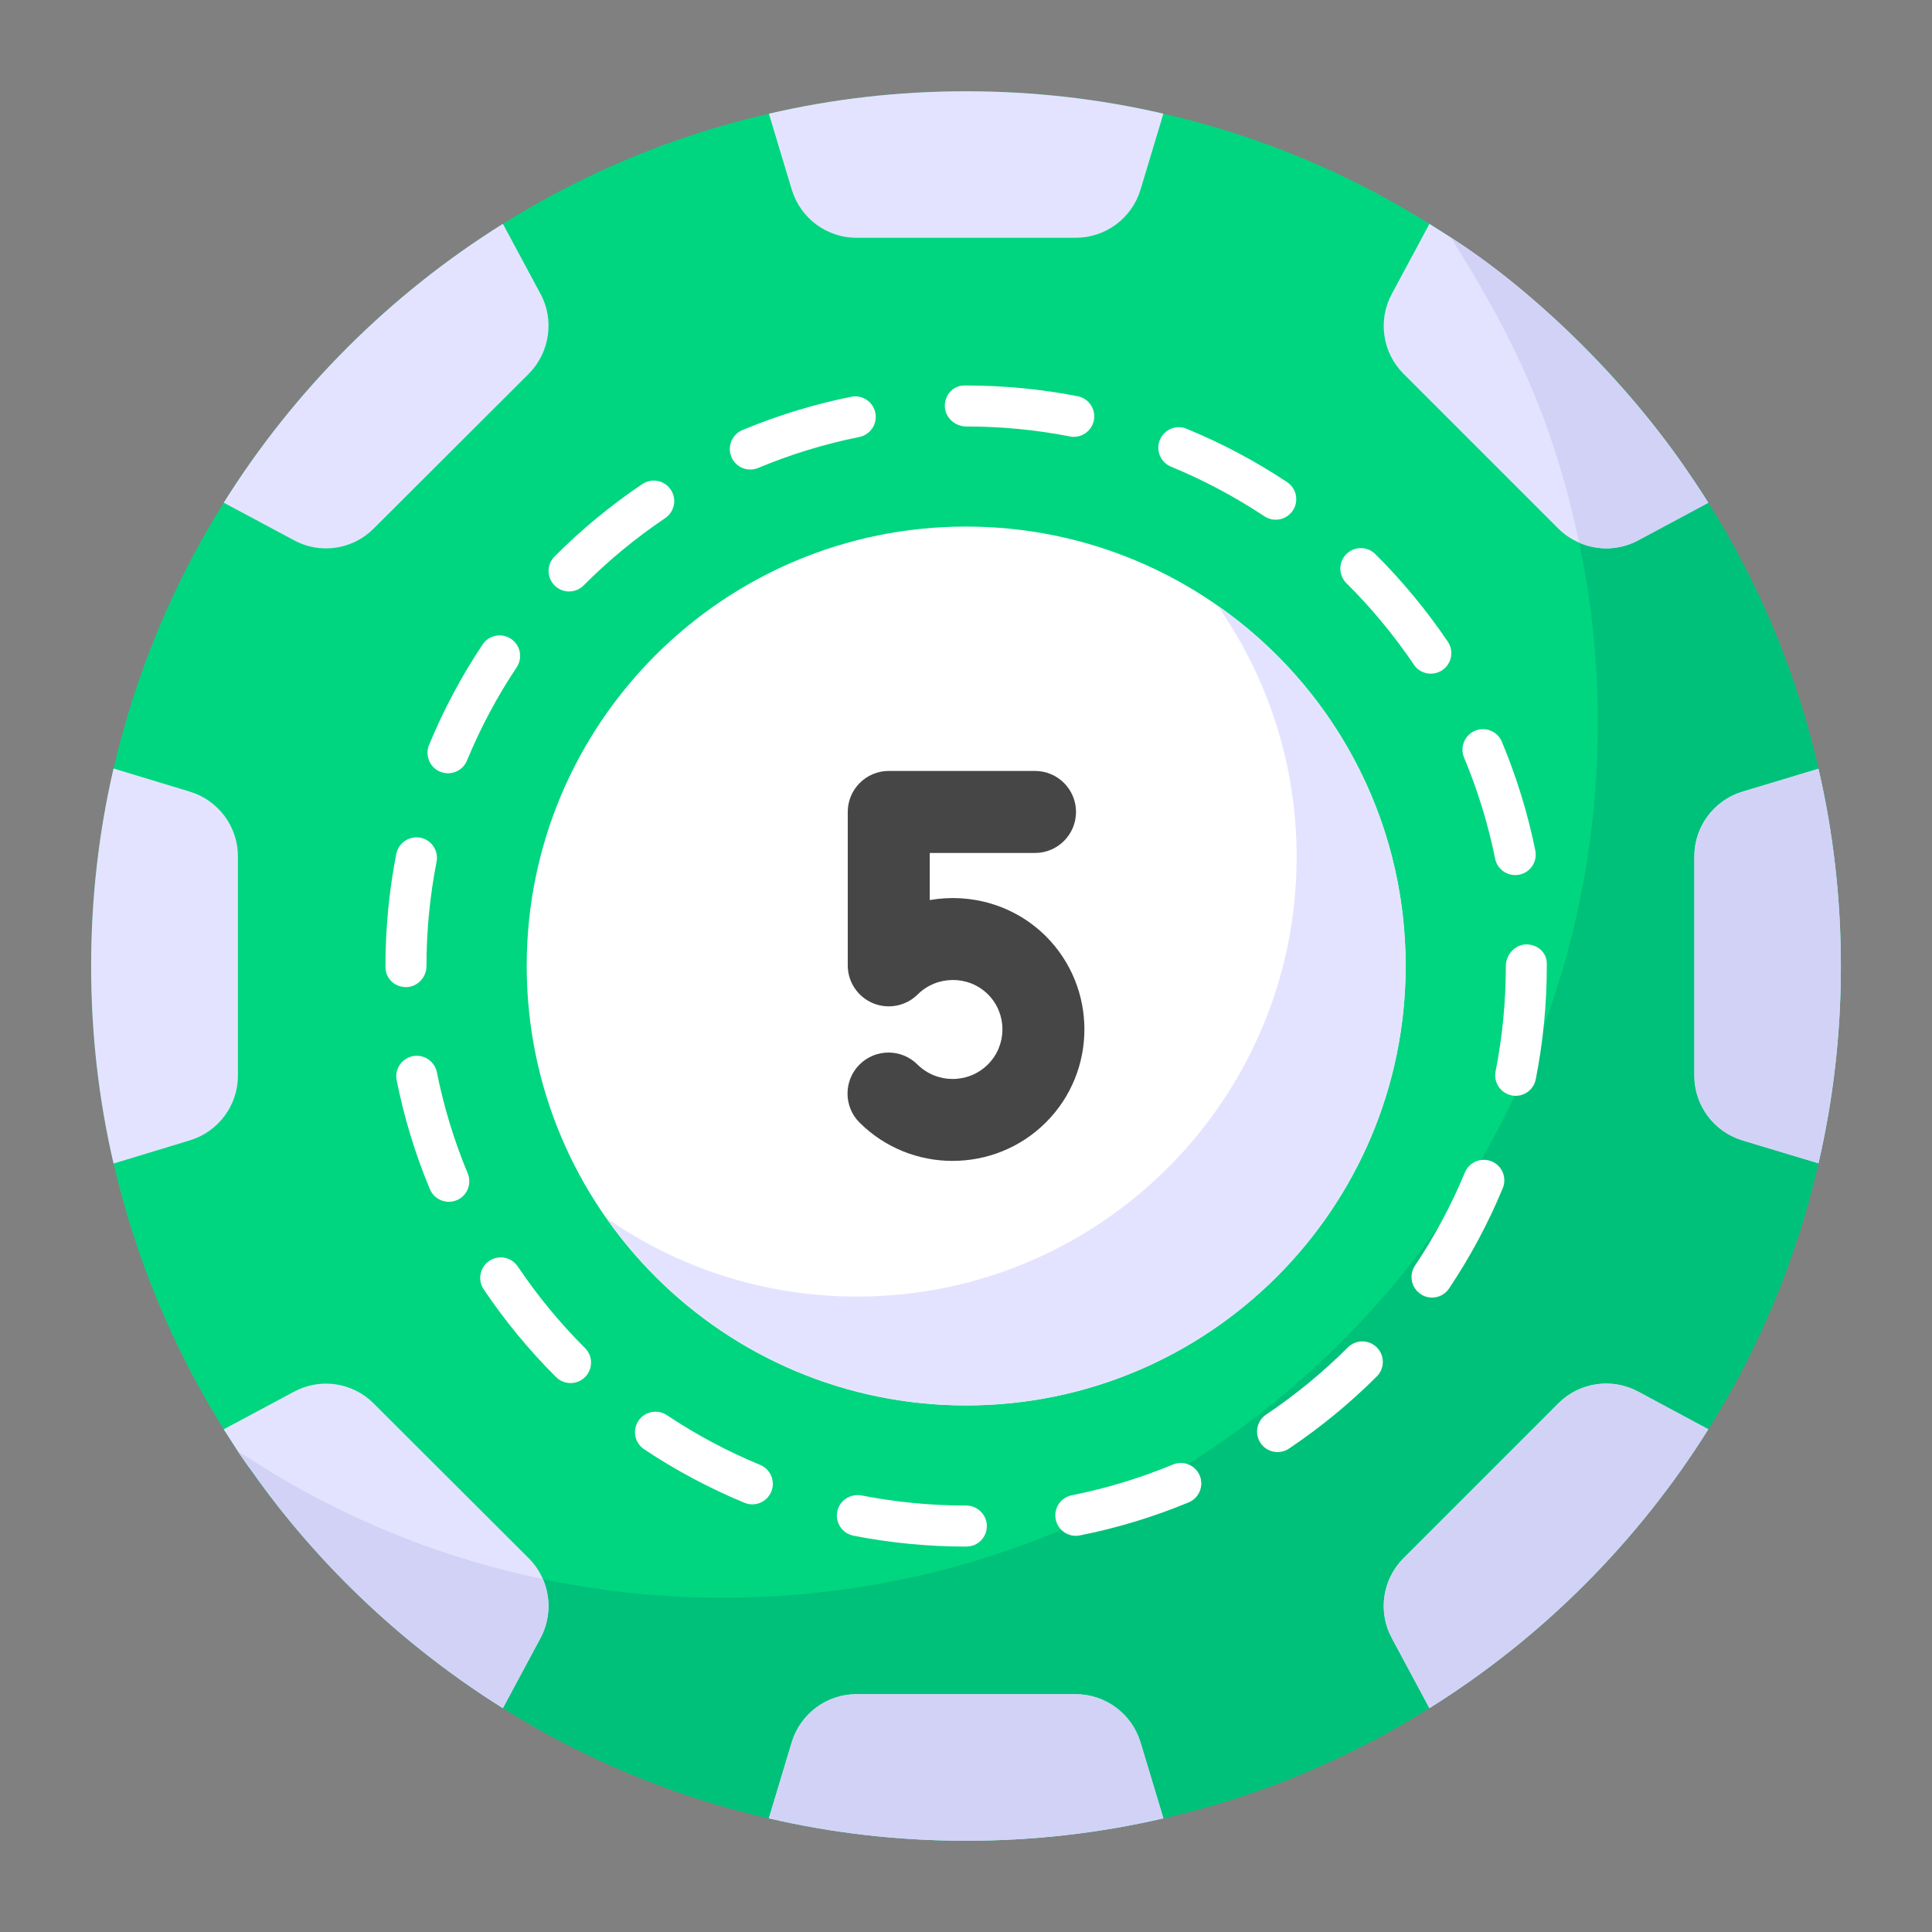 <!-- icon666.com - MILLIONS vector ICONS FREE --><svg id="Layer_1" enable-background="new 0 0 53 53" viewBox="0 0 53 53" xmlns="http://www.w3.org/2000/svg"><rect x="0" y="0" width="53" height="53" fill="#808080" stroke="none"/><g id="_x31_41"><g><g><path d="m50.5 26.504c0 1.86-.21 3.668-.615 5.408-.6 2.625-1.635 5.085-3.022 7.297-1.935 3.09-4.553 5.715-7.65 7.65-2.213 1.387-4.672 2.422-7.297 3.023-1.74.405-3.555.615-5.415.615s-3.668-.21-5.408-.615c-2.625-.6-5.085-1.635-7.297-3.023-3.098-1.935-5.723-4.56-7.658-7.65-1.387-2.213-2.415-4.672-3.022-7.29-.405-1.74-.615-3.555-.615-5.415 0-1.867.21-3.682.615-5.422.607-2.617 1.635-5.078 3.022-7.29 1.935-3.09 4.56-5.715 7.658-7.65 2.213-1.388 4.672-2.423 7.297-3.023 1.74-.405 3.548-.615 5.408-.615s3.675.21 5.415.615c2.625.6 5.085 1.635 7.297 3.023 3.098 1.935 5.715 4.56 7.65 7.65 1.387 2.213 2.422 4.673 3.022 7.298.405 1.74.615 3.555.615 5.415z" fill="#00d67f"></path></g></g><g><g><path d="m50.5 26.504c0 1.86-.21 3.668-.615 5.408-.6 2.625-1.635 5.085-3.022 7.297-1.935 3.09-4.553 5.715-7.65 7.65-2.213 1.387-4.672 2.422-7.297 3.023-1.74.405-3.555.615-5.415.615s-3.668-.21-5.408-.615c-2.625-.6-5.085-1.635-7.297-3.023-2.895-1.807-5.377-4.223-7.275-7.05.203.128.405.255.607.383 2.213 1.388 4.673 2.423 7.298 3.023 1.74.405 3.547.615 5.407.615 11.472 0 20.972-8.028 23.385-18.585.824-3.542.816-7.317 0-10.822-.742-3.245-1.883-5.475-3.412-7.905 2.835 1.897 5.25 4.38 7.058 7.275 1.387 2.213 2.422 4.673 3.022 7.298.405 1.74.615 3.555.615 5.415z" fill="#00c179"></path></g></g><g><g><path d="m14.83 44.931-1.035 1.928c-2.573-1.608-4.999-3.819-6.885-6.502-.135-.173-.255-.36-.383-.54-.127-.202-.262-.405-.39-.607l1.935-1.035c.713-.383 1.598-.255 2.175.322l4.26 4.253c.165.165.293.352.383.562.225.51.21 1.11-.06 1.62z" fill="#e4e3ff"></path></g></g><g><g><path d="m31.915 49.881c-1.74.405-3.555.615-5.415.615s-3.668-.21-5.408-.615l.63-2.093c.24-.78.96-1.312 1.77-1.312h6.015c.817 0 1.537.533 1.777 1.312z" fill="#e4e3ff"></path></g></g><g><g><path d="m46.863 39.209c-1.935 3.09-4.553 5.715-7.65 7.65l-1.035-1.928c-.383-.713-.255-1.605.322-2.182l4.252-4.253c.578-.577 1.463-.705 2.183-.322z" fill="#e4e3ff"></path></g></g><g><g><path d="m50.5 26.504c0 1.86-.21 3.668-.615 5.408l-2.092-.63c-.78-.24-1.312-.96-1.312-1.77v-6.022c0-.81.532-1.53 1.312-1.77l2.092-.63c.405 1.74.615 3.555.615 5.415z" fill="#e4e3ff"></path></g></g><g><g><path d="m46.863 13.791-1.928 1.035c-.51.27-1.103.285-1.613.06-.21-.09-.405-.217-.57-.383l-4.252-4.252c-.578-.578-.705-1.47-.322-2.182l1.035-1.928c.195.127.397.247.592.375v.007c2.152 1.37 4.611 3.709 6.36 6.218.24.345.472.69.697 1.05z" fill="#e4e3ff"></path></g></g><g><g><path d="m14.89 43.311c.225.51.21 1.11-.06 1.62l-1.035 1.928c-2.573-1.608-4.999-3.819-6.885-6.502-.135-.173-.255-.36-.383-.54.203.12.398.248.6.375 2.213 1.388 4.673 2.423 7.298 3.023.157.037.307.067.465.098z" fill="#d2d2f7"></path></g></g><g><g><path d="m31.285 47.789.63 2.093c-1.74.405-3.555.615-5.415.615s-3.668-.21-5.408-.615l.63-2.093c.24-.78.96-1.312 1.77-1.312h6.015c.817 0 1.537.533 1.777 1.312z" fill="#d2d2f7"></path></g></g><g><g><path d="m44.935 38.174 1.928 1.035c-1.935 3.09-4.553 5.715-7.65 7.65l-1.035-1.928c-.383-.713-.255-1.605.322-2.182l4.252-4.253c.578-.577 1.463-.705 2.183-.322z" fill="#d2d2f7"></path></g></g><g><g><path d="m39.805 6.524v-.007c2.099 1.336 4.592 3.688 6.36 6.225.24.345.472.69.697 1.05l-1.928 1.035c-.51.27-1.103.285-1.613.06-.037-.158-.067-.307-.105-.465-.744-3.254-1.874-5.453-3.412-7.898z" fill="#d2d2f7"></path></g></g><g><g><path d="m50.5 26.504c0 1.86-.21 3.668-.615 5.408l-2.092-.63c-.78-.24-1.312-.96-1.312-1.77v-6.022c0-.81.532-1.53 1.312-1.77l2.092-.63c.405 1.74.615 3.555.615 5.415z" fill="#d2d2f7"></path></g></g><g><g><path d="m26.516 42.427h-.013c-1.038 0-2.078-.1-3.091-.299-.305-.06-.503-.355-.444-.661.061-.305.358-.498.661-.444.942.185 1.909.278 2.874.278.311 0 .569.252.569.562s-.245.562-.556.562zm2.445-.747c-.061-.305.137-.601.442-.661.948-.189 1.882-.472 2.774-.843.29-.119.617.017.735.303.119.287-.017.616-.303.735-.961.399-1.966.705-2.987.907-.313.061-.603-.144-.661-.442zm-8.537-.454c-.96-.397-1.887-.891-2.754-1.469-.259-.172-.328-.521-.156-.78.171-.258.521-.328.78-.156.806.537 1.667.997 2.559 1.365.287.119.424.448.305.735-.117.281-.44.425-.735.305zm14.156-1.64c-.173-.258-.104-.608.154-.781.804-.539 1.558-1.159 2.241-1.842.22-.22.576-.22.795 0s.22.576 0 .795c-.735.735-1.545 1.401-2.41 1.981-.261.174-.609.102-.781-.154zm-19.325-1.808c-.739-.736-1.407-1.547-1.986-2.408-.173-.258-.104-.607.154-.781s.607-.104.781.154c.538.801 1.159 1.553 1.845 2.238.22.22.22.576.001.795-.218.22-.574.221-.795.001zm23.717-2.278c-.259-.173-.327-.522-.155-.78.538-.805.999-1.665 1.369-2.556.118-.288.449-.423.735-.304.287.119.423.448.304.735-.397.959-.893 1.885-1.473 2.751-.173.258-.522.328-.78.155zm-27.18-2.878c-.4-.96-.707-1.965-.91-2.987-.061-.305.137-.601.442-.661.296-.062.6.136.661.442.19.948.474 1.882.846 2.773.119.287-.016.617-.302.736-.293.121-.618-.021-.736-.302zm29.678-2.572c-.305-.06-.503-.356-.442-.661.187-.943.281-1.914.281-2.886 0-.311.252-.595.562-.595s.562.219.562.53v.065c0 1.046-.102 2.09-.303 3.105-.06.305-.356.503-.661.442zm-30.334-2.971c-.311 0-.562-.238-.562-.549v-.028c0-1.033.1-2.069.297-3.078.06-.304.357-.499.661-.444.305.06.503.355.444.661-.184.938-.277 1.901-.277 2.862 0 .311-.252.576-.562.576zm29.879-3.524c-.192-.948-.479-1.882-.852-2.772-.12-.286.015-.616.301-.736.288-.122.617.015.736.301.402.959.71 1.963.918 2.983.062.305-.135.601-.439.664-.316.061-.603-.143-.664-.439zm-28.94-2.384c-.287-.119-.424-.448-.305-.735.396-.961.89-1.888 1.468-2.755.172-.258.521-.328.78-.156.259.172.328.521.156.78-.537.805-.995 1.666-1.364 2.56-.116.281-.439.425-.735.305zm26.711-2.939c-.542-.802-1.165-1.553-1.851-2.235-.22-.219-.222-.575-.003-.795s.575-.222.795-.003c.738.733 1.408 1.542 1.99 2.404.174.258.106.607-.151.781-.26.175-.609.105-.781-.151zm-23.572-2.171c-.22-.219-.221-.575-.001-.795.733-.737 1.542-1.405 2.406-1.986.26-.174.609-.105.781.152.174.258.105.607-.152.781-.803.541-1.556 1.162-2.238 1.847-.221.221-.577.22-.795.001zm19.471-1.898c-.808-.536-1.669-.994-2.561-1.361-.287-.118-.425-.446-.306-.734.119-.288.448-.426.734-.306.959.394 1.887.886 2.756 1.463.259.172.329.521.157.78-.172.258-.521.33-.78.157zm-14.621-1.629c-.119-.286.015-.616.302-.736.961-.401 1.966-.709 2.985-.913.305-.062.601.135.662.441.061.305-.136.601-.441.662-.947.19-1.88.475-2.773.849-.283.118-.614-.012-.736-.302zm9.283-.562c-.93-.182-1.887-.273-2.843-.273-.311 0-.585-.252-.585-.562s.229-.562.539-.562h.046c1.028 0 2.057.099 3.059.294.305.059.504.355.445.66-.057.291-.336.503-.66.445z" fill="#fff"></path></g></g><g><g><path d="m31.915 3.119-.63 2.092c-.24.78-.96 1.312-1.777 1.312h-6.015c-.81 0-1.53-.532-1.77-1.312l-.63-2.092c1.74-.405 3.548-.615 5.408-.615s3.675.21 5.415.615z" fill="#e4e3ff"></path></g></g><g><g><path d="m14.508 10.251-4.26 4.252c-.578.578-1.463.705-2.175.322l-1.935-1.035c1.935-3.09 4.56-5.715 7.658-7.65l1.035 1.928c.383.712.248 1.605-.322 2.182z" fill="#e4e3ff"></path></g></g><g><g><path d="m6.527 23.489v6.022c0 .81-.533 1.53-1.312 1.77l-2.1.638c-.405-1.74-.615-3.555-.615-5.415 0-1.867.21-3.682.615-5.422l2.1.637c.78.24 1.312.96 1.312 1.77z" fill="#e4e3ff"></path></g></g><g><g><path d="m38.559 26.496c0 6.66-5.399 12.059-12.059 12.059-6.652 0-12.051-5.399-12.051-12.059 0-6.652 5.399-12.051 12.051-12.051 6.66 0 12.059 5.399 12.059 12.051z" fill="#fff"></path></g></g><g><g><path d="m38.562 26.493c0 6.66-5.4 12.06-12.06 12.06-4.08 0-7.695-2.033-9.87-5.145 1.95 1.365 4.32 2.16 6.878 2.16 6.66 0 12.06-5.4 12.06-12.06 0-2.565-.803-4.943-2.175-6.9 3.127 2.175 5.167 5.79 5.167 9.885z" fill="#e4e3ff"></path></g></g><g><g><g><path d="m26.133 31.847c-.924 0-1.847-.35-2.552-1.05-.44-.438-.442-1.15-.004-1.591s1.15-.442 1.591-.004c.535.53 1.403.53 1.935-.004.529-.53.529-1.391 0-1.92-.529-.526-1.396-.527-1.929.003-.322.319-.806.414-1.225.24-.42-.174-.693-.584-.693-1.039v-4.208c0-.621.504-1.125 1.125-1.125h4.012c.621 0 1.125.504 1.125 1.125s-.504 1.125-1.125 1.125h-2.887v1.292c1.122-.196 2.32.133 3.185.992 1.409 1.409 1.409 3.698.004 5.105-.706.705-1.633 1.058-2.561 1.058z" fill="#474646"></path></g></g></g></g></svg>